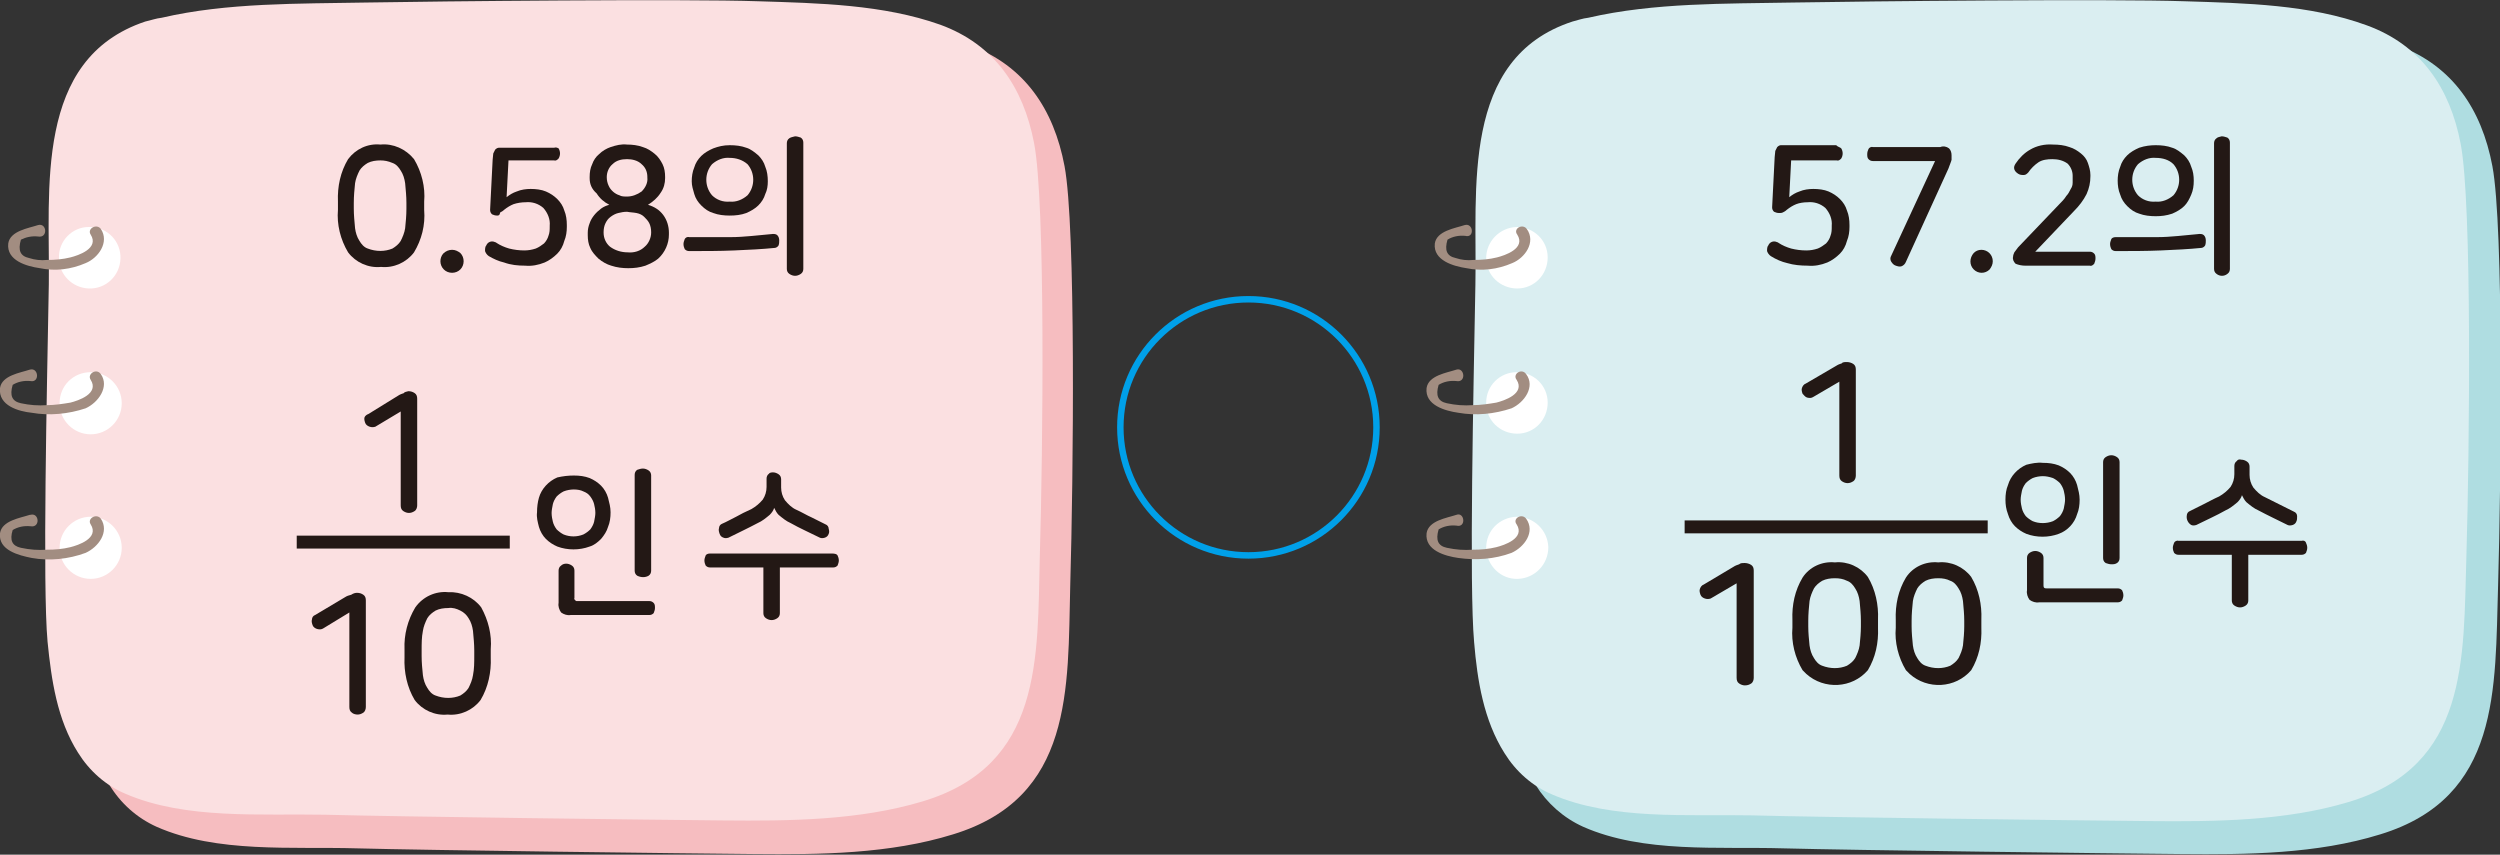 <?xml version="1.0" encoding="utf-8"?>
<!-- Generator: Adobe Illustrator 23.0.0, SVG Export Plug-In . SVG Version: 6.00 Build 0)  -->
<svg version="1.1" id="Layer_1" xmlns="http://www.w3.org/2000/svg" xmlns:xlink="http://www.w3.org/1999/xlink" x="0px" y="0px"
	 width="394.3px" height="134.8px" viewBox="0 0 394.3 134.8" style="enable-background:new 0 0 394.3 134.8;" xml:space="preserve"
	>
<rect x="0" y="0" width="394.3" height="134.8" fill="#333333" stroke="none"/>
<title>자산 3</title>
<g>
	<path style="fill:#F6BDC0;" d="M27.9,6.8c-17.7,5.9-15,26.8-15.3,42.1c-0.3,16.9-1,48.1-0.2,57.1l0,0c0.6,6.1,1.5,12.5,4.8,17.7
		c1.8,3,4.4,5.3,7.5,6.7c9.5,4.2,21.4,3.1,31.5,3.4c11,0.3,51.7,0.8,62.7,0.9c10.4,0.1,21.4,0,31.4-3.1c19-5.8,18.1-22.9,18.5-39.3
		c0.5-17.2,0.9-56.6-0.9-66.1c-1.7-9-6.3-15.8-14.8-19c-9-3.2-19.2-3.5-28.7-3.8c-11.3-0.4-50.6,0-61.9,0.2
		C52,3.8,40.8,3.6,30.4,6.1C29.6,6.3,28.7,6.6,27.9,6.8L27.9,6.8z"/>
	<path style="fill:#FBE0E1;" d="M22.9,3.4C5.3,9.3,7.9,29.9,7.7,44.8c-0.3,16.7-1,47.5-0.2,56.4c0.6,6,1.5,12.3,4.8,17.5
		c1.8,2.9,4.4,5.2,7.5,6.5c9.5,4.1,21.4,3.1,31.5,3.3c11,0.3,51.7,0.8,62.8,0.9c10.4,0.1,21.4,0,31.4-3c19-5.7,18.1-22.6,18.5-38.7
		c0.5-17,0.9-55.8-0.9-65.1c-1.7-8.9-6.3-15.6-14.8-18.7c-9-3.2-19.2-3.4-28.7-3.7c-11.3-0.4-50.6,0-61.9,0.2
		c-10.5,0.2-21.9,0-32.2,2.4C24.6,2.9,23.8,3.2,22.9,3.4z"/>
	<path style="fill:#FFFFFF;" d="M14.3,81.5c2.7,0,4.9,2.2,4.9,4.9c0,2.7-2.2,4.9-4.9,4.9s-4.9-2.2-4.9-4.9c0,0,0,0,0,0
		C9.4,83.7,11.6,81.5,14.3,81.5C14.3,81.5,14.3,81.5,14.3,81.5"/>
	<path style="fill:#FFFFFF;" d="M14.3,58.7c2.7,0,4.9,2.2,4.9,4.9c0,2.7-2.2,4.9-4.9,4.9s-4.9-2.2-4.9-4.9c0,0,0,0,0,0
		C9.4,60.8,11.6,58.7,14.3,58.7"/>
	<path style="fill:#FFFFFF;" d="M14.3,35.8c2.7,0.1,4.8,2.3,4.7,5c-0.1,2.7-2.3,4.8-5,4.7c-2.6-0.1-4.7-2.2-4.7-4.8
		c-0.1-2.7,2.1-4.9,4.7-4.9C14.1,35.8,14.2,35.8,14.3,35.8"/>
	<path style="fill:#A28D81;" d="M4.7,81.2c-1.5,0.5-4.4,0.9-4.7,2.9C-0.3,86.8,3,87.6,5,88c2.8,0.5,5.8,0.2,8.5-0.8
		c2-0.9,3.8-3.3,2.4-5.4c-0.7-0.9-2.2,0-1.6,0.9c1.4,2.2-2,3.3-3.2,3.6c-1.2,0.3-2.4,0.4-3.7,0.4c-1.4,0.1-2.7,0-4.1-0.3
		c-1.4-0.3-1.8-1.2-1.3-2.8c0.8-0.5,1.8-0.7,2.8-0.6c1.6,0.3,1.4-2.2,0-1.8"/>
	<path style="fill:#A28D81;" d="M4.7,58.3c-1.5,0.5-4.4,0.9-4.7,2.9C-0.3,64,3,64.9,5,65.1c2.8,0.5,5.8,0.2,8.5-0.7
		c2-0.9,3.8-3.4,2.4-5.4c-0.7-1-2.2,0-1.6,0.9c1.4,2.2-2,3.3-3.2,3.6c-1.2,0.2-2.5,0.4-3.7,0.4c-1.4,0.1-2.7,0-4.1-0.3
		c-1.4-0.3-1.8-1.2-1.3-2.9c0.8-0.5,1.8-0.7,2.8-0.6C6.3,60.4,6.1,57.9,4.7,58.3"/>
	<path style="fill:#A28D81;" d="M6,35.5c-1.5,0.5-4.4,0.9-4.7,2.9c-0.3,2.7,2.9,3.6,5,3.9c2.4,0.5,4.9,0.2,7.2-0.8
		c2-0.8,3.8-3.3,2.4-5.4c-0.7-0.9-2.2,0-1.6,0.9c1.4,2.2-2,3.3-3.2,3.6c-1.2,0.3-2.4,0.4-3.7,0.4c-0.9,0.1-1.9,0-2.8-0.3
		c-1.4-0.3-1.8-1.2-1.3-2.9C4.1,37.4,5,37.2,6,37.3C7.6,37.6,7.4,35.1,6,35.5"/>
	<path style="fill:#231815;" d="M60,22.8c2-0.2,4,0.7,5.3,2.3c1.2,2,1.8,4.4,1.6,6.7v1.3c0.2,2.4-0.4,4.7-1.6,6.7
		c-1.2,1.6-3.2,2.5-5.2,2.3c-2,0.2-4-0.7-5.2-2.3c-1.2-2-1.8-4.4-1.6-6.7v-1.3c-0.1-2.4,0.4-4.7,1.6-6.7C56.1,23.5,58,22.6,60,22.8z
		 M60,25.3c-0.7,0-1.4,0.1-2,0.4c-0.5,0.3-1,0.7-1.3,1.2c-0.3,0.6-0.6,1.3-0.7,2c-0.1,1-0.2,2-0.2,3.1v0.9c0,1,0.1,2,0.2,3.1
		c0.1,0.7,0.3,1.4,0.7,2c0.3,0.5,0.7,1,1.3,1.2c1.3,0.5,2.7,0.5,3.9,0c0.5-0.3,1-0.7,1.3-1.2c0.3-0.6,0.6-1.3,0.7-2
		c0.1-1,0.2-2,0.2-3.1V32c0-1-0.1-2-0.2-3.1c-0.1-0.7-0.3-1.4-0.7-2c-0.3-0.5-0.7-1-1.3-1.2C61.2,25.4,60.6,25.3,60,25.3z"/>
	<path style="fill:#231815;" d="M71.3,39.4c0.5,0,0.9,0.2,1.3,0.5c0.7,0.7,0.7,1.9,0,2.6c-0.7,0.7-1.9,0.7-2.6,0l0,0
		c-0.7-0.7-0.7-1.8-0.1-2.5C70.3,39.6,70.8,39.4,71.3,39.4z"/>
	<path style="fill:#231815;" d="M88.1,23.4c0.3,0.5,0.3,1.1,0,1.6c-0.2,0.2-0.4,0.4-0.7,0.3h-7.2l-0.3,5.8c0.5-0.4,1-0.7,1.6-0.9
		c0.7-0.3,1.5-0.4,2.2-0.4c0.8,0,1.7,0.1,2.4,0.4c0.7,0.3,1.3,0.7,1.8,1.2c0.5,0.5,0.9,1.1,1.1,1.8c0.3,0.7,0.4,1.5,0.4,2.3v0.3
		c0,0.7-0.1,1.5-0.4,2.2c-0.2,0.8-0.6,1.5-1.1,2c-0.6,0.6-1.3,1.1-2,1.4c-1,0.4-2,0.6-3.1,0.5c-1.1,0-2.2-0.1-3.3-0.5
		c-0.9-0.2-1.7-0.6-2.4-1c-0.3-0.2-0.5-0.5-0.6-0.8c0-0.3,0-0.7,0.2-0.9c0.2-0.5,0.8-0.8,1.4-0.5c0.1,0,0.2,0.1,0.2,0.1
		c0.6,0.4,1.3,0.7,2,0.9c0.8,0.2,1.6,0.3,2.4,0.3c0.6,0,1.2-0.1,1.8-0.3c0.5-0.2,0.9-0.5,1.3-0.8c0.3-0.3,0.6-0.8,0.7-1.2
		c0.2-0.5,0.2-1,0.2-1.4v-0.2c0.1-1-0.3-2-1-2.8c-0.8-0.7-1.8-1-2.8-0.9c-0.6,0-1.3,0.1-1.9,0.3c-0.5,0.2-1,0.5-1.5,0.9
		c-0.2,0.2-0.4,0.3-0.6,0.4C78.8,34,78.6,34,78.4,34c-0.3,0-0.6-0.1-0.8-0.2c-0.2-0.2-0.3-0.4-0.3-0.7l0.4-7.9c0-0.3,0.1-0.7,0.1-1
		c0.1-0.2,0.2-0.4,0.3-0.6c0.2-0.2,0.4-0.3,0.6-0.3c0.3,0,0.6,0,1,0h7.7C87.7,23.2,87.9,23.3,88.1,23.4z"/>
	<path style="fill:#231815;" d="M98.9,22.8c0.8,0,1.7,0.1,2.5,0.4c0.7,0.2,1.3,0.6,1.9,1.1c0.5,0.4,0.9,1,1.2,1.6
		c0.3,0.6,0.4,1.3,0.4,2v0.2c0,0.8-0.2,1.6-0.7,2.3c-0.5,0.8-1.2,1.4-2,1.9c1,0.3,1.8,0.8,2.4,1.6c0.6,0.8,0.9,1.8,0.9,2.8V37
		c0,1.4-0.6,2.8-1.7,3.8c-0.6,0.5-1.3,0.8-2,1.1c-0.9,0.3-1.8,0.4-2.7,0.4c-0.9,0-1.8-0.1-2.7-0.4c-0.7-0.2-1.4-0.6-2-1.1
		c-0.5-0.5-1-1-1.3-1.7c-0.3-0.6-0.4-1.3-0.4-2v-0.4c0-0.5,0.1-1,0.3-1.5c0.3-0.9,1-1.7,1.8-2.3c0.4-0.3,0.9-0.5,1.3-0.6
		c-0.8-0.4-1.5-1-2-1.8C93.3,29.8,93,29,93,28.1v-0.2c0-0.7,0.1-1.4,0.4-2c0.2-0.6,0.6-1.2,1.1-1.6c0.5-0.5,1.2-0.9,1.8-1.1
		C97.2,22.9,98,22.7,98.9,22.8z M98.9,33.4c-0.5,0-1,0.1-1.4,0.2c-0.4,0.1-0.8,0.3-1.2,0.6c-0.4,0.3-0.6,0.6-0.8,1
		c-0.2,0.4-0.3,0.9-0.3,1.4v0.1c0,0.9,0.4,1.7,1,2.2c0.8,0.6,1.8,0.9,2.8,0.9c1,0.1,2-0.2,2.7-0.9c0.6-0.5,1-1.4,1-2.2v-0.1
		c0-0.5-0.1-1-0.3-1.4c-0.2-0.4-0.5-0.7-0.8-1c-0.3-0.3-0.7-0.5-1.2-0.6C99.9,33.5,99.4,33.5,98.9,33.4L98.9,33.4z M98.9,25.1
		c-0.9,0-1.7,0.2-2.3,0.8c-0.6,0.5-0.9,1.3-0.9,2v0.1c0,0.4,0.1,0.9,0.3,1.3c0.3,0.7,1,1.3,1.7,1.5C98,31,98.5,31,98.9,31
		c0.8,0,1.6-0.3,2.3-0.8c0.6-0.6,1-1.4,0.9-2.2v-0.1c0-0.8-0.3-1.5-0.9-2C100.6,25.3,99.7,25.1,98.9,25.1L98.9,25.1z"/>
	<path style="fill:#231815;" d="M121.9,36.9c0.2,0,0.5,0,0.7,0.2c0.2,0.2,0.3,0.5,0.3,0.8c0,0.3,0,0.5-0.1,0.8
		c-0.1,0.2-0.4,0.4-0.6,0.4c-2,0.2-4.1,0.3-6.4,0.4c-2.4,0.1-4.6,0.1-7.1,0.1c-0.3,0-0.5-0.1-0.7-0.3c-0.1-0.2-0.2-0.5-0.2-0.8
		c0-0.3,0.1-0.5,0.2-0.8c0.1-0.2,0.4-0.4,0.7-0.3c2.2,0,4.4,0,6.6,0C117.3,37.4,119.6,37.1,121.9,36.9z M115.1,22.9
		c0.9,0,1.8,0.1,2.6,0.4c0.7,0.2,1.3,0.7,1.9,1.2c0.5,0.5,0.9,1.1,1.1,1.8c0.3,0.7,0.4,1.5,0.4,2.3c0,0.7-0.1,1.4-0.4,2
		c-0.2,0.7-0.6,1.3-1.1,1.8c-0.5,0.5-1.2,0.9-1.9,1.2c-0.8,0.3-1.7,0.4-2.6,0.4c-0.9,0-1.8-0.1-2.6-0.4c-0.7-0.2-1.3-0.6-1.9-1.2
		c-0.5-0.5-0.9-1.1-1.1-1.8c-0.2-0.7-0.4-1.3-0.4-2c0-0.7,0.1-1.5,0.4-2.2c0.2-0.7,0.6-1.3,1.1-1.8c0.5-0.5,1.2-0.9,1.9-1.2
		C113.3,23.1,114.1,22.9,115.1,22.9z M115.1,24.9c-1-0.1-2,0.3-2.8,1c-1.2,1.4-1.2,3.5,0,4.9c0.7,0.7,1.7,1.1,2.8,1
		c1,0.1,2-0.3,2.8-1c1.2-1.4,1.2-3.5,0-4.9C117.1,25.2,116.1,24.9,115.1,24.9L115.1,24.9z M125.4,21.5c0.3,0,0.6,0.1,0.9,0.2
		c0.3,0.2,0.4,0.5,0.4,0.8v19.9c0,0.3-0.1,0.6-0.4,0.8c-0.3,0.2-0.6,0.3-0.9,0.3c-0.3,0-0.6-0.1-0.9-0.3c-0.3-0.2-0.4-0.5-0.4-0.8
		V22.6c0-0.3,0.1-0.6,0.4-0.8C124.8,21.6,125.1,21.6,125.4,21.5L125.4,21.5z"/>
	<path style="fill:#231815;" d="M90.5,75c0.9,0,1.7,0.1,2.5,0.4c0.7,0.3,1.3,0.7,1.8,1.2c0.5,0.5,0.9,1.2,1.1,1.9
		c0.2,0.8,0.4,1.5,0.4,2.3c0,0.8-0.1,1.6-0.4,2.3c-0.2,0.7-0.6,1.3-1.1,1.9c-0.5,0.5-1.1,1-1.8,1.2c-1.6,0.6-3.5,0.6-5.1,0
		c-0.7-0.3-1.3-0.7-1.8-1.2c-0.5-0.5-0.9-1.2-1.1-1.9c-0.2-0.8-0.4-1.5-0.3-2.3c0-0.8,0.1-1.6,0.3-2.3c0.4-1.4,1.5-2.6,2.9-3.2
		C88.8,75.1,89.6,75,90.5,75z M90.5,77.2c-0.5,0-1.1,0.1-1.6,0.3c-0.4,0.2-0.8,0.5-1.1,0.8c-0.3,0.4-0.5,0.8-0.6,1.2
		c-0.1,0.5-0.2,1-0.2,1.4c0,0.5,0.1,1,0.2,1.4c0.1,0.4,0.3,0.8,0.6,1.2c0.3,0.3,0.7,0.6,1.1,0.8c1,0.4,2.1,0.4,3.1,0
		c0.4-0.2,0.8-0.5,1.1-0.8c0.3-0.4,0.5-0.8,0.6-1.2c0.1-0.5,0.2-1,0.2-1.4c0-0.5-0.1-1-0.2-1.4c-0.1-0.4-0.3-0.8-0.6-1.2
		c-0.3-0.4-0.6-0.6-1.1-0.8C91.6,77.3,91.1,77.2,90.5,77.2z M89.3,88.9c0.3,0,0.6,0.1,0.9,0.3c0.3,0.2,0.4,0.5,0.4,0.8v4.3
		c-0.1,0.2,0.1,0.4,0.3,0.5c0.1,0,0.2,0,0.2,0h11.3c0.3,0,0.5,0.1,0.7,0.3c0.2,0.2,0.2,0.5,0.2,0.8c0,0.3-0.1,0.5-0.2,0.8
		c-0.2,0.2-0.4,0.3-0.7,0.3H90c-0.5,0.1-1.1-0.1-1.5-0.4c-0.3-0.4-0.5-1-0.4-1.5V90c0-0.3,0.1-0.6,0.4-0.8
		C88.7,89,89,88.9,89.3,88.9z M101.4,73.9c0.3,0,0.6,0.1,0.9,0.3c0.3,0.2,0.4,0.5,0.4,0.8V90c0,0.3-0.1,0.6-0.4,0.8
		c-0.5,0.3-1.2,0.3-1.8,0c-0.3-0.2-0.4-0.5-0.4-0.8V74.9c0-0.3,0.1-0.6,0.4-0.8C100.8,74,101.1,73.9,101.4,73.9z"/>
	<path style="fill:#231815;" d="M132.1,87.6c0.1,0.2,0.2,0.5,0.2,0.8c0,0.3-0.1,0.5-0.2,0.8c-0.2,0.2-0.4,0.3-0.7,0.3h-8.4v7.2
		c0,0.3-0.1,0.6-0.4,0.8c-0.3,0.2-0.6,0.3-0.9,0.3c-0.3,0-0.6-0.1-0.9-0.3c-0.3-0.2-0.4-0.5-0.4-0.8v-7.2h-8.4
		c-0.3,0-0.5-0.1-0.7-0.3c-0.1-0.2-0.2-0.5-0.2-0.8c0-0.3,0.1-0.5,0.2-0.8c0.1-0.2,0.4-0.3,0.7-0.3h19.2
		C131.7,87.3,132,87.4,132.1,87.6z M121.9,74.5c0.3,0,0.6,0.1,0.9,0.3c0.3,0.2,0.4,0.5,0.4,0.8v1.3c0,0.7,0.2,1.4,0.6,2
		c0.5,0.6,1.1,1.2,1.8,1.5c0.9,0.4,1.7,0.9,2.4,1.2l2.2,1.1c0.3,0.1,0.5,0.4,0.5,0.7c0.1,0.3,0.1,0.6,0,0.8
		c-0.1,0.3-0.3,0.5-0.6,0.6c-0.3,0.1-0.6,0.1-0.8,0c-1.6-0.8-3.2-1.5-4.6-2.3c-0.7-0.3-1.3-0.8-1.9-1.3c-0.3-0.3-0.5-0.7-0.7-1.1
		l0,0c-0.1,0.4-0.4,0.8-0.7,1.1c-0.6,0.5-1.2,1-1.9,1.3c-1.5,0.8-3,1.5-4.6,2.3c-0.3,0.1-0.6,0.1-0.8,0c-0.3-0.1-0.5-0.3-0.6-0.6
		c-0.1-0.3-0.2-0.6-0.1-0.9c0-0.3,0.2-0.6,0.5-0.7c0.7-0.3,1.4-0.7,2.2-1.1c0.7-0.4,1.5-0.8,2.4-1.2c0.7-0.4,1.3-0.9,1.8-1.5
		c0.4-0.6,0.6-1.3,0.6-2v-1.3c0-0.3,0.1-0.6,0.4-0.8C121.3,74.6,121.6,74.5,121.9,74.5L121.9,74.5z"/>
	<path style="fill:#AFDDE1;" d="M252.9,6.8c-17.7,5.9-15,26.8-15.3,42.1c-0.3,16.9-1,48.2-0.2,57.2l0,0c0.6,6.1,1.5,12.5,4.8,17.7
		c1.8,2.9,4.4,5.2,7.5,6.6c9.5,4.2,21.4,3.1,31.5,3.4c11,0.3,51.7,0.8,62.8,0.9c10.4,0.1,21.4,0,31.4-3.1
		c19-5.8,18.1-22.9,18.6-39.3c0.5-17.2,0.9-56.6-0.9-66.1c-1.7-9-6.3-15.8-14.8-19c-9-3.3-19.3-3.5-28.7-3.8
		c-11.3-0.4-50.6,0-61.9,0.2c-10.6,0.2-21.9,0-32.2,2.4C254.5,6.3,253.7,6.6,252.9,6.8L252.9,6.8z"/>
	<path style="fill:#DAEEF1;" d="M248,3.4c-17.7,5.8-15,26.5-15.3,41.5c-0.3,16.7-1,47.5-0.2,56.4c0.5,6,1.5,12.3,4.8,17.5
		c1.8,2.9,4.4,5.2,7.5,6.5c9.5,4.1,21.4,3.1,31.5,3.3c11,0.3,51.7,0.8,62.7,0.9c10.4,0.1,21.4,0,31.4-3c19-5.7,18.1-22.6,18.6-38.7
		c0.5-17,0.9-55.8-0.9-65.1c-1.7-8.9-6.3-15.6-14.8-18.7c-9-3.3-19.2-3.5-28.7-3.8c-11.3-0.4-50.6,0-61.9,0.2
		c-10.5,0.2-21.8,0-32.2,2.4C249.6,2.9,248.8,3.2,248,3.4z"/>
	<path style="fill:#FFFFFF;" d="M239.2,81.5c2.7,0,4.9,2.1,5,4.8c0,2.7-2.1,4.9-4.8,5s-4.9-2.1-5-4.8c0,0,0-0.1,0-0.1
		C234.4,83.7,236.5,81.6,239.2,81.5"/>
	<path style="fill:#FFFFFF;" d="M239.2,58.7c2.7,0,4.9,2.1,4.9,4.8c0,2.7-2.1,4.9-4.8,4.9c-2.7,0-4.9-2.1-4.9-4.8c0,0,0,0,0-0.1
		C234.4,60.8,236.6,58.7,239.2,58.7"/>
	<path style="fill:#FFFFFF;" d="M239.2,35.8c2.7,0,4.9,2.1,4.9,4.8c0,2.7-2.1,4.9-4.8,4.9c-2.7,0-4.9-2.1-4.9-4.8
		C234.4,38.1,236.5,35.9,239.2,35.8C239.2,35.9,239.2,35.9,239.2,35.8"/>
	<path style="fill:#A28D81;" d="M229.7,81.2c-1.5,0.5-4.4,0.9-4.7,2.9c-0.3,2.7,2.9,3.6,5,3.9c2.8,0.4,5.7,0.2,8.4-0.8
		c2-0.9,3.8-3.3,2.3-5.4c-0.7-0.9-2.2,0-1.5,0.9c1.4,2.2-2,3.3-3.2,3.6c-1.2,0.3-2.4,0.4-3.7,0.4c-1.4,0.1-2.7,0-4.1-0.3
		c-1.4-0.3-1.8-1.2-1.3-2.9c0.8-0.5,1.8-0.7,2.8-0.6C231.3,83.3,231,80.7,229.7,81.2"/>
	<path style="fill:#A28D81;" d="M229.7,58.3c-1.5,0.5-4.4,0.9-4.7,2.9c-0.3,2.7,2.9,3.6,5,3.9c2.8,0.5,5.7,0.2,8.4-0.7
		c2-0.9,3.8-3.4,2.3-5.4c-0.7-1-2.2,0-1.5,0.9c1.4,2.2-2,3.3-3.2,3.6c-1.2,0.2-2.5,0.4-3.7,0.4c-1.4,0.1-2.7,0-4.1-0.3
		c-1.4-0.3-1.8-1.2-1.3-2.9c0.8-0.5,1.8-0.7,2.8-0.6C231.3,60.4,231,57.9,229.7,58.3"/>
	<path style="fill:#A28D81;" d="M231,35.5c-1.5,0.5-4.4,0.9-4.7,2.9c-0.3,2.7,3,3.6,5,3.9c2.4,0.5,4.9,0.2,7.2-0.8
		c2-0.8,3.8-3.3,2.3-5.4c-0.7-0.9-2.2,0-1.5,0.9c1.4,2.2-2,3.3-3.2,3.6c-1.2,0.3-2.4,0.4-3.7,0.4c-1,0.1-1.9,0-2.8-0.3
		c-1.4-0.3-1.8-1.2-1.3-2.9c0.8-0.5,1.8-0.7,2.8-0.6C232.6,37.6,232.4,35.1,231,35.5"/>
	<path style="fill:#231815;" d="M290.4,23.4c0.3,0.5,0.3,1.1,0,1.6c-0.2,0.2-0.4,0.4-0.7,0.3h-7.2l-0.3,5.8c0.5-0.4,1-0.7,1.6-0.9
		c0.7-0.3,1.5-0.4,2.2-0.4c0.8,0,1.7,0.1,2.4,0.4c0.7,0.3,1.3,0.7,1.8,1.2c0.5,0.5,0.9,1.1,1.1,1.8c0.3,0.7,0.4,1.5,0.4,2.3v0.3
		c0,0.7-0.1,1.5-0.4,2.2c-0.2,0.8-0.6,1.5-1.1,2c-0.6,0.6-1.3,1.1-2,1.4c-1,0.4-2,0.6-3.1,0.5c-1.1,0-2.2-0.1-3.2-0.4
		c-0.9-0.2-1.8-0.6-2.6-1.1c-0.3-0.2-0.5-0.5-0.6-0.8c0-0.3,0-0.7,0.2-0.9c0.2-0.5,0.8-0.8,1.4-0.5c0.1,0,0.2,0.1,0.2,0.1
		c0.6,0.4,1.3,0.7,2,0.9c0.8,0.2,1.6,0.3,2.4,0.3c0.6,0,1.2-0.1,1.8-0.3c0.5-0.2,0.9-0.5,1.3-0.8c0.3-0.3,0.6-0.8,0.7-1.2
		c0.2-0.5,0.2-1,0.2-1.4v-0.2c0.1-1-0.3-2-1-2.8c-0.8-0.7-1.8-1-2.8-0.9c-0.6,0-1.3,0.1-1.8,0.3c-0.5,0.2-1,0.5-1.5,0.9
		c-0.2,0.2-0.4,0.3-0.6,0.4c-0.2,0.1-0.4,0.1-0.6,0.1c-0.3,0-0.6-0.1-0.8-0.2c-0.2-0.2-0.3-0.4-0.3-0.7l0.4-7.9c0-0.3,0.1-0.7,0.1-1
		c0.1-0.2,0.2-0.4,0.3-0.6c0.2-0.2,0.4-0.3,0.6-0.3c0.3,0,0.6,0,1,0h7.7C289.9,23.2,290.2,23.2,290.4,23.4z"/>
	<path style="fill:#231815;" d="M307.4,23.4c0.3,0.3,0.4,0.7,0.4,1.1c0,0.1,0,0.2,0,0.3c0,0.1,0,0.3,0,0.4c0,0.1-0.1,0.3-0.2,0.6
		l-0.3,0.8l-6.7,14.7c-0.1,0.3-0.4,0.6-0.7,0.7c-0.3,0.1-0.6,0-0.9-0.1c-0.3-0.1-0.5-0.3-0.7-0.6c-0.2-0.3-0.2-0.7,0-1l6.9-14.9
		h-9.8c-0.3,0-0.5-0.1-0.7-0.3c-0.2-0.2-0.2-0.5-0.2-0.8c0-0.3,0.1-0.6,0.2-0.8c0.1-0.2,0.4-0.4,0.7-0.3H306
		C306.5,23,307,23.1,307.4,23.4z"/>
	<path style="fill:#231815;" d="M312.5,39.4c1,0,1.8,0.8,1.8,1.8c0,0.5-0.2,0.9-0.5,1.3c-0.7,0.7-1.8,0.7-2.5,0
		c-0.7-0.7-0.7-1.8,0-2.6C311.6,39.6,312,39.4,312.5,39.4z"/>
	<path style="fill:#231815;" d="M323.8,22.8c0.9,0,1.8,0.1,2.6,0.4c0.7,0.2,1.3,0.6,1.8,1c0.5,0.4,0.9,0.9,1.1,1.5
		c0.2,0.6,0.4,1.2,0.4,1.9v0.2c0,1-0.2,1.9-0.6,2.8c-0.5,1-1.2,1.9-2,2.7l-6.1,6.4h8.6c0.3,0,0.5,0.1,0.7,0.3
		c0.2,0.2,0.2,0.5,0.2,0.8c0,0.3-0.1,0.5-0.2,0.8c-0.2,0.2-0.4,0.4-0.7,0.3h-10.2c-0.5,0-1-0.1-1.5-0.3c-0.3-0.3-0.5-0.7-0.4-1.1
		c0-0.2,0.1-0.5,0.2-0.7c0.2-0.3,0.4-0.5,0.6-0.8l6.5-6.8c0.4-0.4,0.8-0.8,1.1-1.3c0.3-0.3,0.5-0.7,0.7-1.1c0.2-0.3,0.3-0.6,0.3-1
		c0-0.3,0-0.7,0-1v-0.1c0-0.7-0.3-1.4-0.8-1.9c-0.7-0.5-1.5-0.7-2.4-0.7c-0.8,0-1.6,0.1-2.2,0.5c-0.6,0.4-1.2,1-1.6,1.6
		c-0.2,0.2-0.4,0.4-0.7,0.4c-0.3,0-0.6,0-0.9-0.2c-0.3-0.2-0.5-0.4-0.6-0.7c-0.1-0.3,0-0.6,0.2-0.9c0.6-0.9,1.4-1.7,2.3-2.2
		C321.2,23,322.5,22.7,323.8,22.8z"/>
	<path style="fill:#231815;" d="M346.9,36.9c0.2,0,0.5,0,0.7,0.2c0.2,0.2,0.3,0.5,0.3,0.8c0,0.3,0,0.5-0.1,0.8
		c-0.1,0.2-0.4,0.4-0.6,0.4c-2,0.2-4.1,0.3-6.4,0.4c-2.4,0.1-4.7,0.1-7.1,0.1c-0.3,0-0.5-0.1-0.7-0.3c-0.1-0.2-0.2-0.5-0.2-0.8
		c0-0.3,0.1-0.5,0.2-0.8c0.1-0.2,0.4-0.3,0.7-0.3c2.2,0,4.4,0,6.6,0C342.3,37.4,344.6,37.1,346.9,36.9z M340,22.9
		c0.9,0,1.8,0.1,2.6,0.4c0.7,0.2,1.3,0.7,1.9,1.2c0.5,0.5,0.9,1.1,1.1,1.8c0.3,0.7,0.4,1.4,0.4,2.2c0,0.8-0.1,1.5-0.4,2.2
		c-0.3,0.7-0.6,1.3-1.1,1.8c-0.5,0.5-1.2,0.9-1.9,1.2c-0.9,0.3-1.7,0.4-2.6,0.4c-0.9,0-1.8-0.1-2.6-0.4c-0.7-0.2-1.3-0.6-1.9-1.2
		c-0.5-0.5-0.9-1.1-1.1-1.8c-0.3-0.7-0.4-1.5-0.4-2.2c0-0.7,0.1-1.5,0.4-2.2c0.2-0.7,0.6-1.3,1.1-1.8c0.5-0.5,1.2-0.9,1.9-1.2
		C338.3,23,339.2,22.9,340,22.9L340,22.9z M340,24.9c-1-0.1-2,0.3-2.8,1c-1.2,1.4-1.2,3.5,0,4.9c0.7,0.7,1.7,1.1,2.8,1
		c1,0.1,2-0.3,2.8-1c1.2-1.4,1.2-3.5,0-4.9C342.1,25.2,341.1,24.9,340,24.9L340,24.9z M350.4,21.5c0.3,0,0.6,0.1,0.9,0.2
		c0.3,0.2,0.4,0.5,0.4,0.8v19.9c0,0.3-0.1,0.6-0.4,0.8c-0.5,0.4-1.2,0.4-1.7,0c-0.3-0.2-0.4-0.5-0.4-0.8V22.6c0-0.3,0.1-0.6,0.4-0.8
		C349.8,21.6,350.1,21.6,350.4,21.5L350.4,21.5z"/>
	<path style="fill:#231815;" d="M322.2,73c0.9,0,1.7,0.1,2.5,0.4c0.7,0.3,1.3,0.7,1.8,1.2c0.5,0.5,0.9,1.2,1.1,1.9
		c0.2,0.8,0.4,1.5,0.4,2.3c0,0.8-0.1,1.6-0.4,2.3c-0.4,1.4-1.5,2.6-2.9,3.1c-1.6,0.6-3.5,0.6-5.1,0c-0.7-0.3-1.3-0.7-1.8-1.2
		c-0.5-0.5-0.9-1.2-1.1-1.9c-0.3-0.8-0.4-1.5-0.4-2.3c0-0.8,0.1-1.6,0.4-2.3c0.4-1.4,1.5-2.6,2.9-3.2
		C320.4,73.1,321.3,72.9,322.2,73z M322.2,75.1c-0.5,0-1.1,0.1-1.6,0.3c-0.4,0.2-0.8,0.5-1.1,0.8c-0.3,0.4-0.5,0.8-0.6,1.2
		c-0.1,0.5-0.2,1-0.2,1.4c0,0.5,0.1,1,0.2,1.4c0.1,0.4,0.3,0.8,0.6,1.2c0.3,0.3,0.7,0.6,1.1,0.8c0.5,0.2,1,0.3,1.6,0.3
		c0.5,0,1.1-0.1,1.6-0.3c0.4-0.2,0.8-0.5,1.1-0.8c0.3-0.4,0.5-0.8,0.6-1.2c0.1-0.5,0.2-1,0.2-1.4c0-0.5-0.1-1-0.2-1.4
		c-0.1-0.4-0.3-0.8-0.6-1.2c-0.3-0.3-0.7-0.6-1.1-0.8C323.2,75.2,322.7,75.1,322.2,75.1z M321,86.9c0.3,0,0.6,0.1,0.9,0.3
		c0.3,0.2,0.4,0.5,0.4,0.8v4.3c0,0.1,0,0.3,0.1,0.4c0.1,0.1,0.3,0.1,0.4,0.1H334c0.3,0,0.5,0.1,0.7,0.3c0.1,0.2,0.2,0.5,0.2,0.8
		c0,0.3-0.1,0.5-0.2,0.8c-0.2,0.2-0.4,0.3-0.7,0.3h-12.4c-0.5,0.1-1.1-0.1-1.5-0.4c-0.3-0.4-0.5-1-0.4-1.5V88c0-0.3,0.1-0.6,0.4-0.8
		C320.4,87,320.7,86.9,321,86.9z M333,71.8c0.3,0,0.6,0.1,0.9,0.3c0.3,0.2,0.4,0.5,0.4,0.8V88c0,0.3-0.1,0.6-0.4,0.8
		c-0.3,0.2-0.6,0.2-0.9,0.2c-0.3,0-0.6-0.1-0.9-0.2c-0.3-0.2-0.4-0.5-0.4-0.8V72.9c0-0.3,0.1-0.6,0.4-0.8
		C332.4,71.9,332.7,71.8,333,71.8z"/>
	<path style="fill:#231815;" d="M363.7,85.6c0.1,0.2,0.2,0.5,0.2,0.8c0,0.3-0.1,0.5-0.2,0.8c-0.2,0.2-0.4,0.3-0.7,0.3h-8.4v7.2
		c0,0.3-0.1,0.6-0.4,0.8c-0.3,0.2-0.6,0.3-0.9,0.3c-0.3,0-0.6-0.1-0.9-0.3c-0.3-0.2-0.4-0.5-0.4-0.8v-7.2h-8.4
		c-0.3,0-0.5-0.1-0.7-0.3c-0.1-0.2-0.2-0.5-0.2-0.8c0-0.3,0.1-0.5,0.2-0.8c0.1-0.2,0.4-0.4,0.7-0.3H363
		C363.3,85.2,363.6,85.3,363.7,85.6z M353.5,72.5c0.3,0,0.6,0.1,0.9,0.3c0.3,0.2,0.4,0.5,0.4,0.8v1.3c0,0.7,0.2,1.4,0.6,2
		c0.5,0.6,1.1,1.2,1.8,1.5l2.4,1.2l2.2,1.1c0.3,0.1,0.5,0.4,0.5,0.7c0,0.3,0,0.6-0.1,0.8c-0.1,0.3-0.3,0.5-0.6,0.6
		c-0.3,0.1-0.6,0.1-0.8,0c-1.6-0.8-3.1-1.5-4.6-2.3c-0.7-0.3-1.3-0.8-1.9-1.3c-0.3-0.3-0.5-0.7-0.7-1.1l0,0
		c-0.1,0.4-0.4,0.8-0.7,1.1c-0.6,0.5-1.2,1-1.9,1.3c-1.4,0.8-3,1.5-4.6,2.3c-0.3,0.1-0.6,0.1-0.8,0c-0.5-0.3-0.8-0.9-0.7-1.5
		c0-0.3,0.2-0.6,0.5-0.7l2.2-1.1c0.8-0.4,1.5-0.8,2.4-1.2c0.7-0.4,1.3-0.9,1.8-1.5c0.4-0.6,0.6-1.3,0.6-2v-1.3
		c0-0.3,0.1-0.6,0.4-0.8C352.9,72.5,353.2,72.4,353.5,72.5L353.5,72.5z"/>
	<circle style="fill:none;stroke:#00A0E9;stroke-width:1.019;" cx="196.9" cy="67.4" r="20.2"/>
	<g>
		<path style="fill:#231815;" d="M64.4,61.7c0.4,0,0.7,0.1,1,0.3c0.3,0.2,0.4,0.5,0.4,0.9v16.8c0,0.3-0.1,0.7-0.4,0.9
			c-0.3,0.2-0.6,0.3-0.9,0.3c-0.3,0-0.6-0.1-0.9-0.3c-0.3-0.2-0.4-0.5-0.4-0.9V64.9l-4,2.4c-0.3,0.1-0.6,0.1-0.9,0
			c-0.3-0.1-0.6-0.3-0.7-0.6c-0.1-0.3-0.2-0.6-0.1-0.9c0.1-0.2,0.3-0.4,0.6-0.5l4.7-2.9c0.3-0.2,0.6-0.3,0.9-0.4
			C63.8,61.8,64.1,61.8,64.4,61.7z"/>
		<path style="fill:#231815;" d="M56.3,93.5c0.4,0,0.7,0.1,1,0.3c0.3,0.2,0.4,0.5,0.4,0.9v16.8c0,0.3-0.1,0.7-0.4,0.9
			c-0.3,0.2-0.6,0.3-0.9,0.3c-0.3,0-0.7-0.1-0.9-0.3c-0.3-0.2-0.4-0.5-0.4-0.9V96.6L51,99.1c-0.3,0.2-0.6,0.2-1,0.1
			c-0.3-0.1-0.6-0.3-0.7-0.6c-0.1-0.3-0.2-0.6-0.1-0.9c0-0.3,0.2-0.6,0.5-0.7l4.7-2.8c0.3-0.2,0.6-0.3,1-0.4
			C55.7,93.6,56,93.5,56.3,93.5z"/>
		<path style="fill:#231815;" d="M70.7,93.4c2-0.1,4,0.8,5.2,2.4c1.1,2,1.7,4.3,1.5,6.6v1.3c0.1,2.3-0.4,4.7-1.6,6.7
			c-1.2,1.6-3.2,2.5-5.2,2.3c-2,0.2-4-0.7-5.2-2.3c-1.2-2-1.7-4.4-1.6-6.7v-1.3c-0.1-2.3,0.5-4.6,1.7-6.6
			C66.7,94.1,68.7,93.2,70.7,93.4z M70.7,95.9c-0.7,0-1.4,0.1-2,0.4c-0.5,0.3-1,0.7-1.3,1.2c-0.3,0.6-0.6,1.3-0.7,2
			c-0.2,1-0.2,2-0.2,3.1v0.9c0,1,0.1,2,0.2,3c0.1,0.7,0.3,1.4,0.7,2c0.3,0.5,0.7,1,1.3,1.2c1.3,0.5,2.7,0.5,3.9,0
			c0.5-0.3,1-0.7,1.3-1.2c0.3-0.6,0.6-1.3,0.7-2c0.2-1,0.2-2,0.2-3v-0.9c0-1-0.1-2-0.2-3.1c-0.1-0.7-0.3-1.4-0.7-2
			c-0.3-0.5-0.7-0.9-1.3-1.2C72,96,71.4,95.8,70.7,95.9L70.7,95.9z"/>
		<line style="fill:none;stroke:#231815;stroke-width:2.038;stroke-miterlimit:10;" x1="46.8" y1="85.5" x2="80.4" y2="85.5"/>
	</g>
	<path style="fill:#231815;" d="M291.3,57.1c0.3,0,0.7,0.1,1,0.3c0.3,0.2,0.4,0.5,0.4,0.9V75c0,0.3-0.1,0.7-0.4,0.9
		c-0.3,0.2-0.6,0.3-0.9,0.3c-0.3,0-0.6-0.1-0.9-0.3c-0.3-0.2-0.4-0.5-0.4-0.9V60.2l-4.1,2.4c-0.3,0.2-0.6,0.2-1,0.1
		c-0.3-0.1-0.5-0.4-0.7-0.6c-0.1-0.3-0.2-0.6-0.1-0.9c0.1-0.3,0.3-0.6,0.6-0.7l4.8-2.8c0.3-0.2,0.6-0.3,0.9-0.4
		C290.6,57.1,291,57.1,291.3,57.1z"/>
	<path style="fill:#231815;" d="M275.2,88.8c0.3,0,0.7,0.1,1,0.3c0.3,0.2,0.4,0.5,0.4,0.9v16.9c0,0.3-0.1,0.7-0.4,0.9
		c-0.3,0.2-0.6,0.3-1,0.3c-0.3,0-0.6-0.1-0.9-0.3c-0.3-0.2-0.4-0.5-0.4-0.9V92l-4.1,2.4c-0.3,0.1-0.6,0.1-0.9,0
		c-0.3-0.1-0.6-0.3-0.7-0.6c-0.1-0.3-0.2-0.6-0.1-0.9c0.1-0.3,0.3-0.6,0.6-0.7l4.7-2.8c0.3-0.2,0.6-0.3,0.9-0.4
		C274.5,88.8,274.8,88.8,275.2,88.8z"/>
	<path style="fill:#231815;" d="M289.4,88.7c2-0.2,4,0.7,5.2,2.3c1.2,2,1.7,4.4,1.6,6.7V99c0.1,2.4-0.4,4.7-1.6,6.7
		c-2.5,2.9-6.9,3.1-9.7,0.6c-0.2-0.2-0.4-0.4-0.6-0.6c-1.2-2-1.8-4.4-1.6-6.7v-1.2c-0.1-2.4,0.4-4.7,1.6-6.7
		C285.4,89.4,287.4,88.5,289.4,88.7z M289.4,91.2c-0.7,0-1.4,0.1-2,0.4c-0.5,0.3-1,0.7-1.3,1.2c-0.3,0.6-0.6,1.3-0.7,2
		c-0.1,1-0.2,2-0.2,3.1v0.9c0,1,0.1,2,0.2,3c0.1,0.7,0.3,1.4,0.7,2c0.3,0.5,0.7,1,1.3,1.2c1.3,0.5,2.7,0.5,3.9,0
		c0.5-0.3,1-0.7,1.3-1.2c0.3-0.6,0.6-1.3,0.7-2c0.1-1,0.2-2,0.2-3v-0.9c0-1-0.1-2-0.2-3.1c-0.1-0.7-0.3-1.4-0.7-2
		c-0.3-0.5-0.7-1-1.3-1.2C290.7,91.3,290.1,91.2,289.4,91.2z"/>
	<path style="fill:#231815;" d="M305.7,88.7c2-0.2,4,0.7,5.2,2.3c1.2,2,1.7,4.4,1.6,6.7V99c0.1,2.4-0.4,4.7-1.6,6.7
		c-2.5,2.9-6.9,3.1-9.7,0.6c-0.2-0.2-0.4-0.4-0.6-0.6c-1.2-2-1.8-4.4-1.6-6.7v-1.2c-0.1-2.4,0.4-4.7,1.6-6.7
		C301.7,89.4,303.7,88.5,305.7,88.7z M305.7,91.2c-0.7,0-1.4,0.1-2,0.4c-0.5,0.3-1,0.7-1.3,1.2c-0.3,0.6-0.6,1.3-0.7,2
		c-0.1,1-0.2,2-0.2,3.1v0.9c0,1,0.1,2,0.2,3c0.1,0.7,0.3,1.4,0.7,2c0.3,0.5,0.7,1,1.3,1.2c1.3,0.5,2.7,0.5,3.9,0
		c0.5-0.3,1-0.7,1.3-1.2c0.3-0.6,0.6-1.3,0.7-2c0.1-1,0.2-2,0.2-3v-0.9c0-1-0.1-2-0.2-3.1c-0.1-0.7-0.3-1.4-0.7-2
		c-0.3-0.5-0.7-1-1.3-1.2C307,91.3,306.4,91.2,305.7,91.2z"/>
	<line style="fill:none;stroke:#231815;stroke-width:2.038;stroke-miterlimit:10;" x1="265.7" y1="83.1" x2="313.5" y2="83.1"/>
</g>
</svg>
